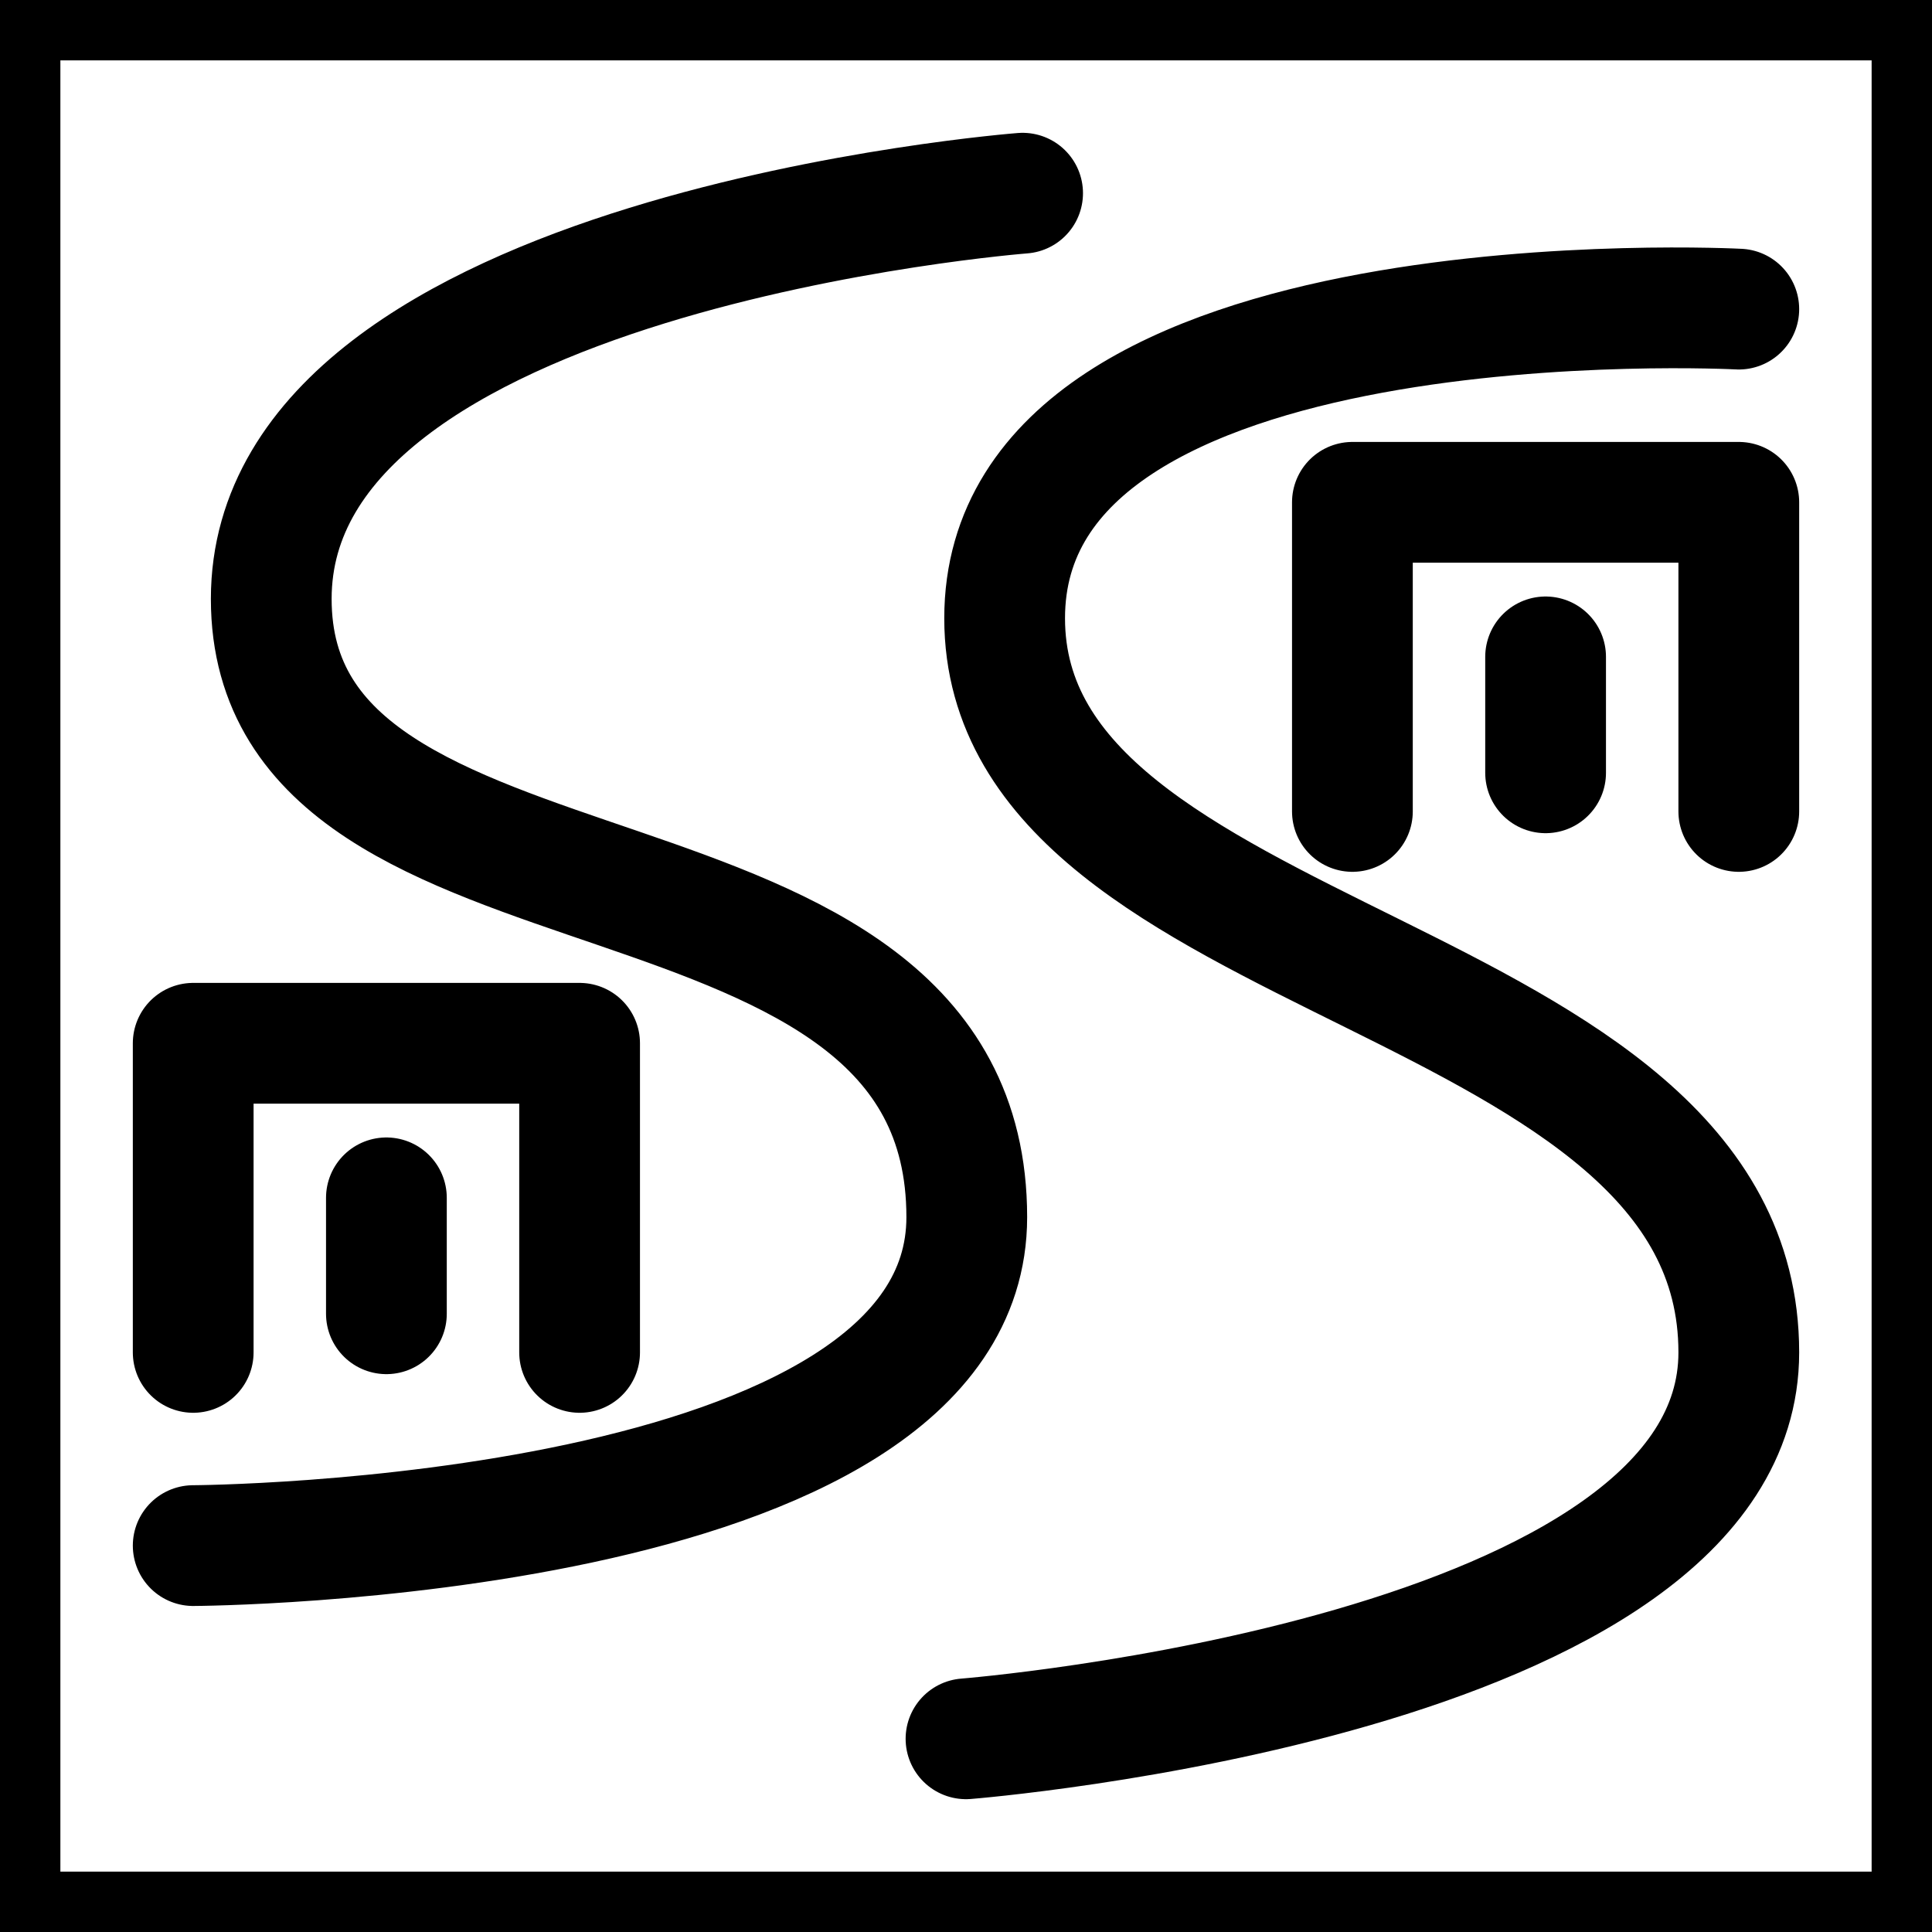 <svg xmlns="http://www.w3.org/2000/svg" fill="none" viewBox="0 0 20 20" stroke-width="1.25" stroke="currentColor" aria-hidden="true" data-slot="icon">
  <rect x="0" y="0" width="20" height="20" fill="#808080" stroke="none"/>
  <path fill="#fff" d="M0 0h20v20H0z"/>
  <path stroke-linecap="round" stroke-linejoin="round" d="M10.586 2s-7.778.6-7.778 4.2c0 3.66 7.2 2.2 7.2 6.4C10.008 15.967 2 16 2 16M18 3.2s-7.6-.4-7.6 3.2c0 3.66 7.6 3.6 7.6 7.6 0 3.365-8 4-8 4m4-9.6V5.2h4v3.2m-2-1.6V8M2 14v-3.2h4V14m-2-1.6v1.2"/>
</svg>
